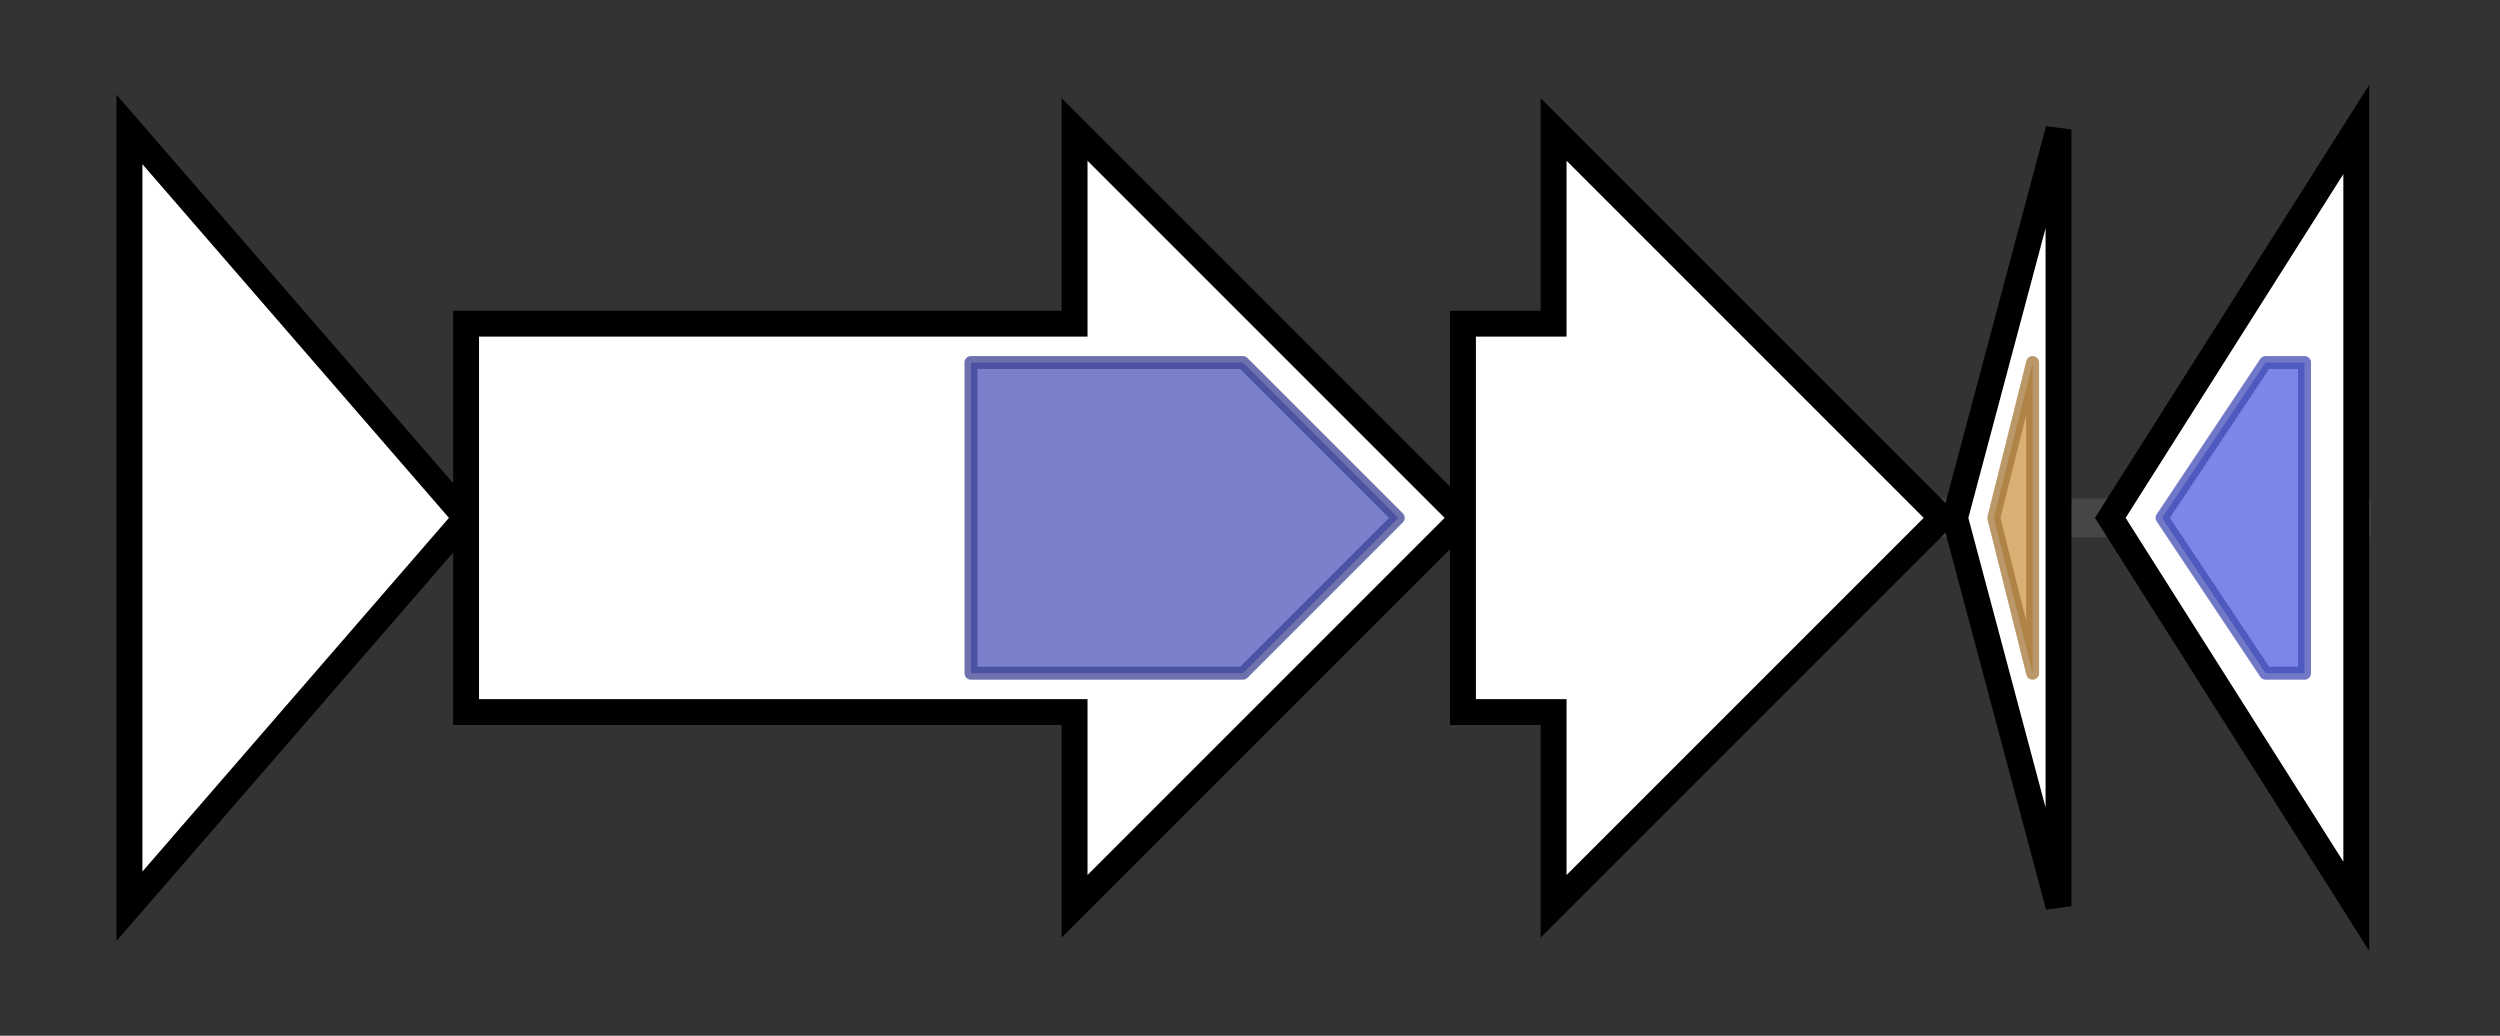 <svg version="1.1" baseProfile="full" xmlns="http://www.w3.org/2000/svg" width="193.1" height="80">
	<rect width="100%" height="100%" fill="#333333" stroke="none"/>
	<g>
		<line x1="10" y1="40.0" x2="183.1" y2="40.0" style="stroke:rgb(70,70,70); stroke-width:3 "/>
		<g>
			<title> (ctg16038_1)</title>
			<polygon class=" (ctg16038_1)" points="10,10 36,40 10,70" fill="rgb(255,255,255)" fill-opacity="1.0" stroke="rgb(0,0,0)" stroke-width="2"  />
		</g>
		<g>
			<title> (ctg16038_2)</title>
			<polygon class=" (ctg16038_2)" points="36,25 83,25 83,10 113,40 83,70 83,55 36,55" fill="rgb(255,255,255)" fill-opacity="1.0" stroke="rgb(0,0,0)" stroke-width="2"  />
			<g>
				<title>YcaO (PF02624)
"YcaO cyclodehydratase, ATP-ad Mg2+-binding"</title>
				<polygon class="PF02624" points="75,28 96,28 108,40 108,40 96,52 75,52" stroke-linejoin="round" width="33" height="24" fill="rgb(76,84,185)" stroke="rgb(60,67,148)" stroke-width="1" opacity="0.75" />
			</g>
		</g>
		<g>
			<title> (ctg16038_3)</title>
			<polygon class=" (ctg16038_3)" points="113,25 120,25 120,10 150,40 120,70 120,55 113,55" fill="rgb(255,255,255)" fill-opacity="1.0" stroke="rgb(0,0,0)" stroke-width="2"  />
		</g>
		<g>
			<title> (ctg16038_4)</title>
			<polygon class=" (ctg16038_4)" points="151,40 159,10 159,70" fill="rgb(255,255,255)" fill-opacity="1.0" stroke="rgb(0,0,0)" stroke-width="2"  />
			<g>
				<title>NHase_alpha (PF02979)
"Nitrile hydratase, alpha chain"</title>
				<polygon class="PF02979" points="154,40 157,28 157,28 157,52 157,52" stroke-linejoin="round" width="6" height="24" fill="rgb(204,148,70)" stroke="rgb(163,118,56)" stroke-width="1" opacity="0.75" />
			</g>
		</g>
		<g>
			<title> (ctg16038_5)</title>
			<polygon class=" (ctg16038_5)" points="163,40 182,10 182,70" fill="rgb(255,255,255)" fill-opacity="1.0" stroke="rgb(0,0,0)" stroke-width="2"  />
			<g>
				<title>HATPase_c (PF02518)
"Histidine kinase-, DNA gyrase B-, and HSP90-like ATPase"</title>
				<polygon class="PF02518" points="167,40 175,28 178,28 178,52 175,52 167,40" stroke-linejoin="round" width="11" height="24" fill="rgb(80,94,225)" stroke="rgb(64,75,180)" stroke-width="1" opacity="0.75" />
			</g>
		</g>
	</g>
</svg>
